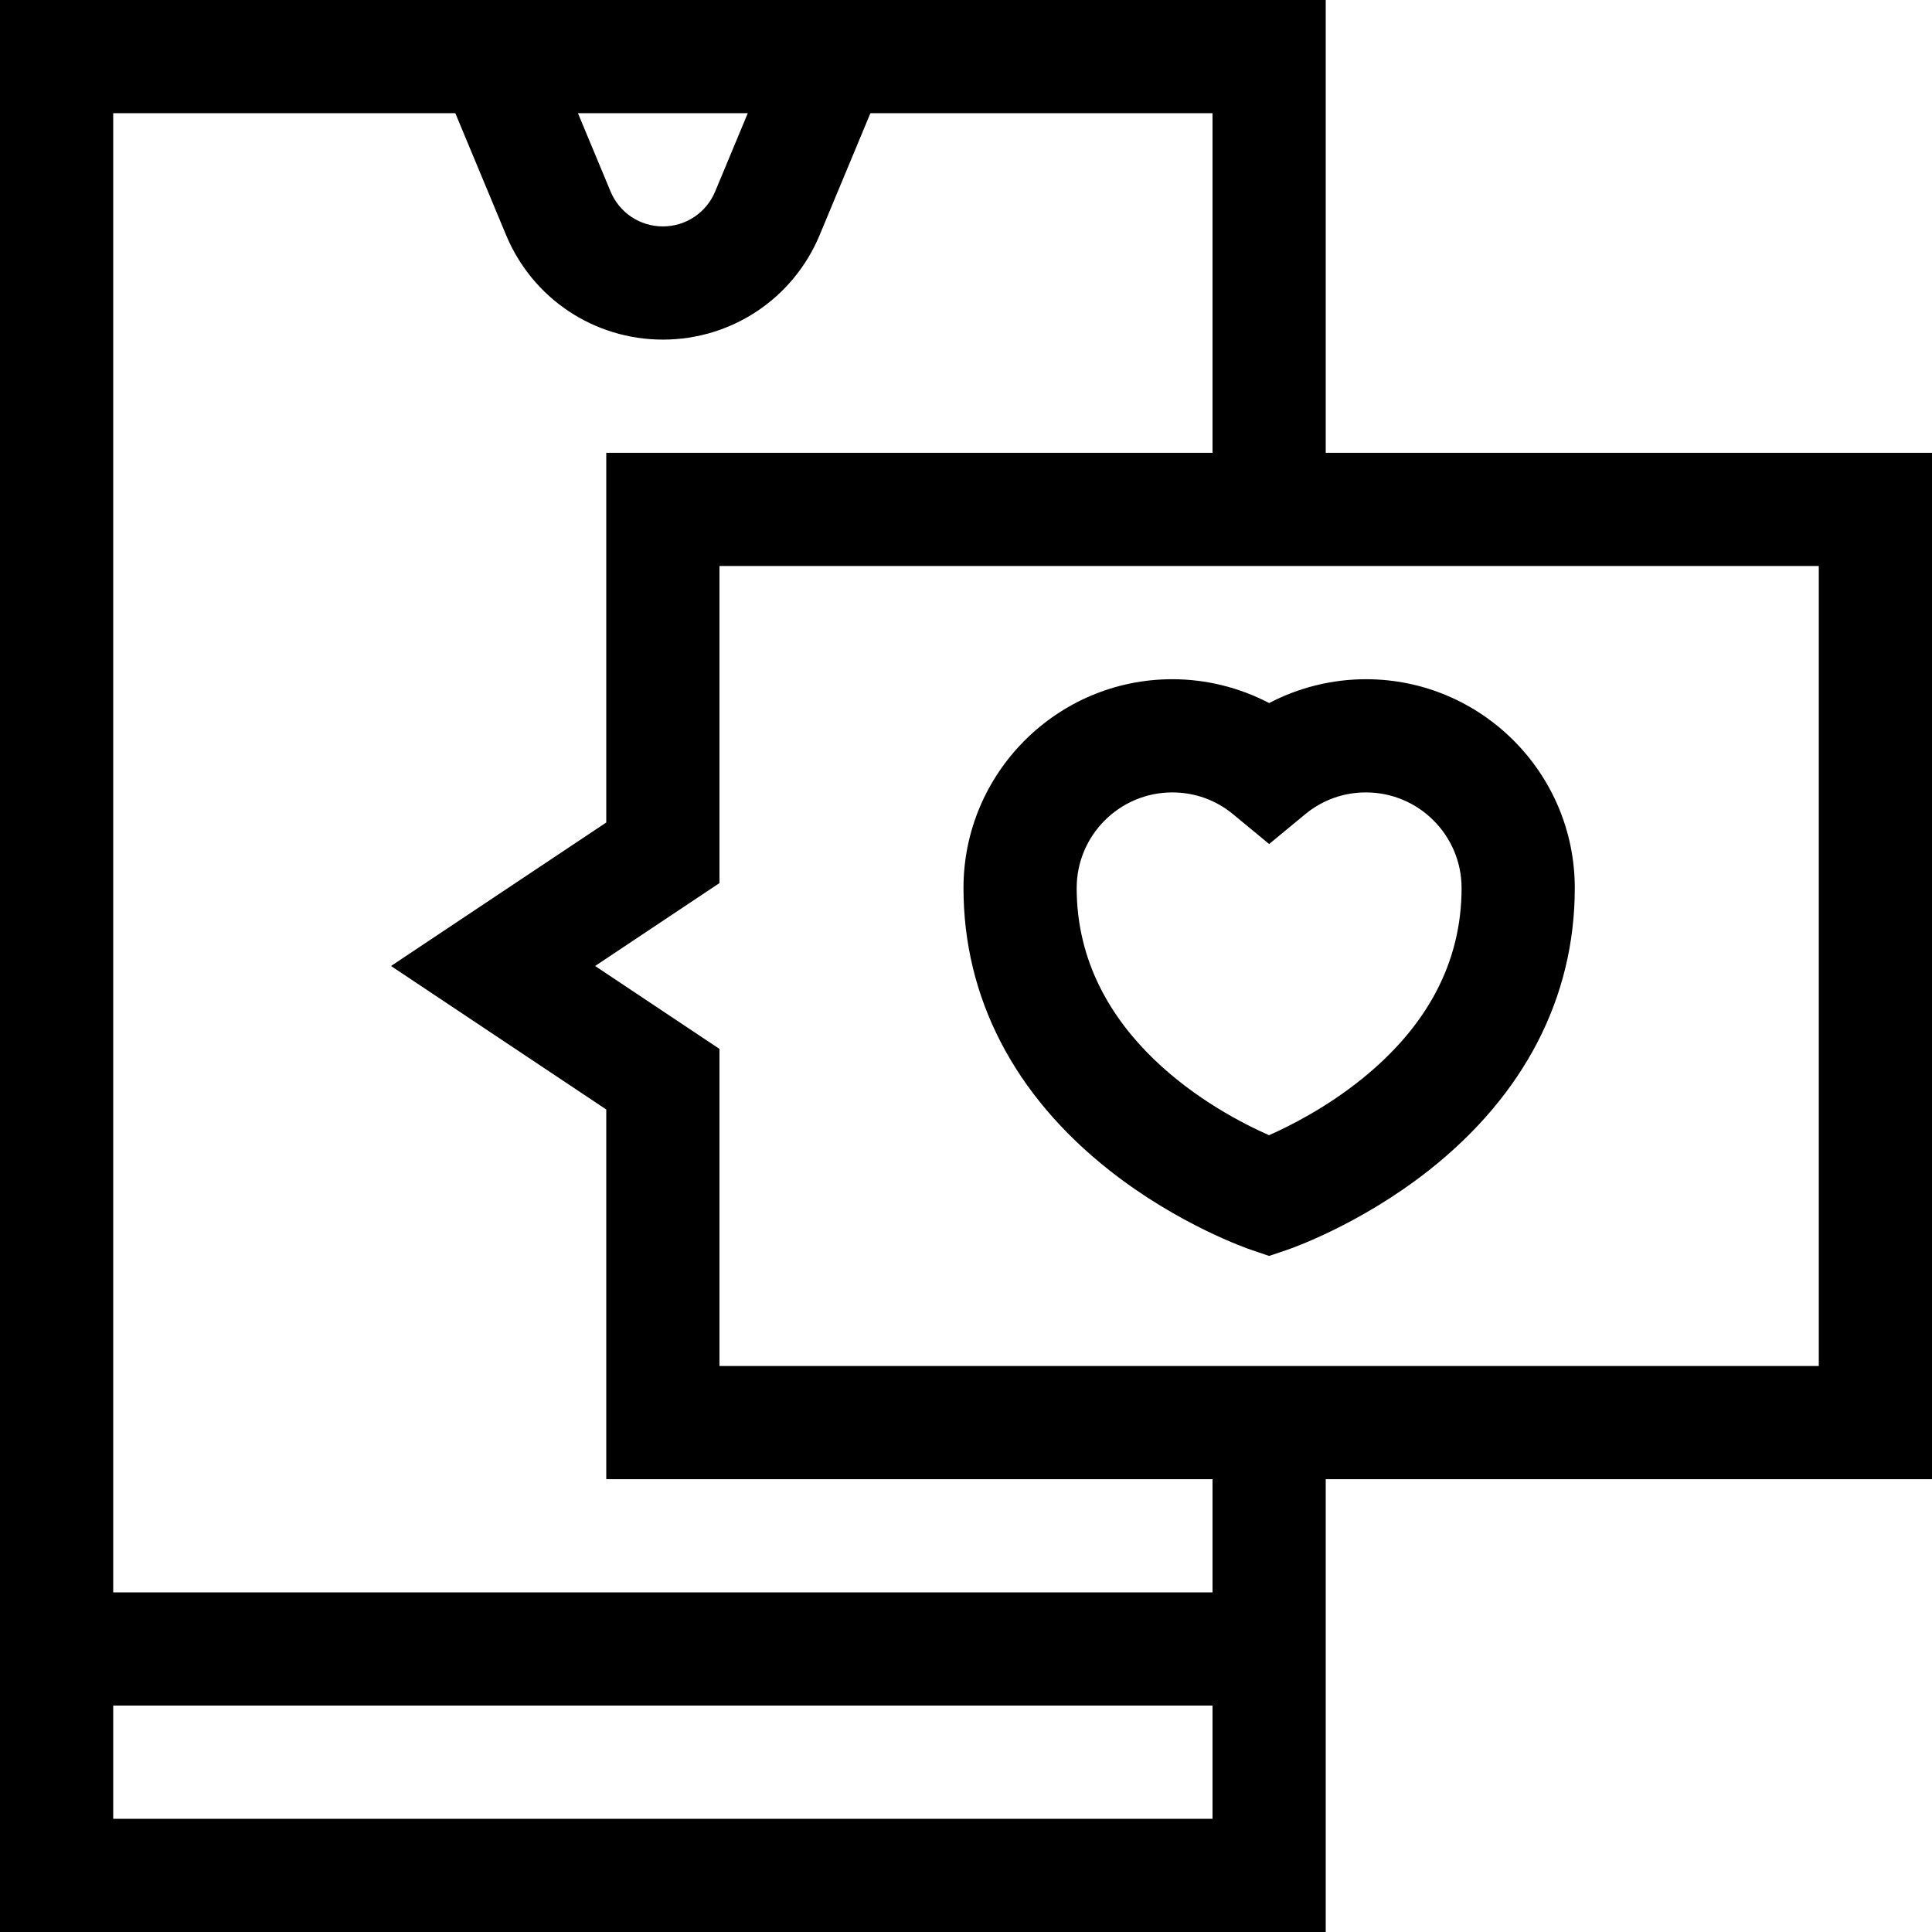 <svg id="Capa_1" enable-background="new 0 0 512 512" height="512" viewBox="0 0 512 512" width="512" xmlns="http://www.w3.org/2000/svg"><g><path d="m294.048 310.186c18.316 14.436 36.697 20.759 37.471 21.021l4.814 1.632 4.814-1.632c.773-.262 19.154-6.585 37.471-21.021 25.327-19.961 38.715-45.845 38.715-74.853 0-30.511-24.822-55.333-55.333-55.333-8.978 0-17.796 2.199-25.667 6.315-7.871-4.116-16.689-6.315-25.666-6.315-30.512 0-55.334 24.822-55.334 55.333 0 29.008 13.388 54.892 38.715 74.853zm16.619-100.186c5.96 0 11.531 2 16.114 5.785l9.552 7.89 9.552-7.89c4.583-3.785 10.155-5.785 16.115-5.785 13.969 0 25.333 11.364 25.333 25.333 0 19.52-8.963 36.604-26.64 50.777-9.326 7.479-18.854 12.284-24.383 14.731-13.567-5.971-50.978-26.021-50.978-65.509.001-13.968 11.366-25.332 25.335-25.332z"/><path d="m512 120h-160.667v-120h-351.333v512h351.333v-120h160.667zm-313.831-90-8.647 20.758c-2.338 5.614-7.777 9.242-13.855 9.242-6.079 0-11.518-3.628-13.856-9.242l-8.647-20.758zm-168.169 452v-30h291.333v30zm291.333-60h-291.333v-392h90.666l13.451 32.293c7.011 16.831 23.321 27.707 41.55 27.707s34.538-10.876 41.549-27.707l13.452-32.293h90.665v90h-160.666v97.973l-57.042 38.027 57.042 38.027v97.973h160.666zm160.667-60h-291.333v-84.027l-32.958-21.973 32.958-21.973v-84.027h291.333z"/></g></svg>